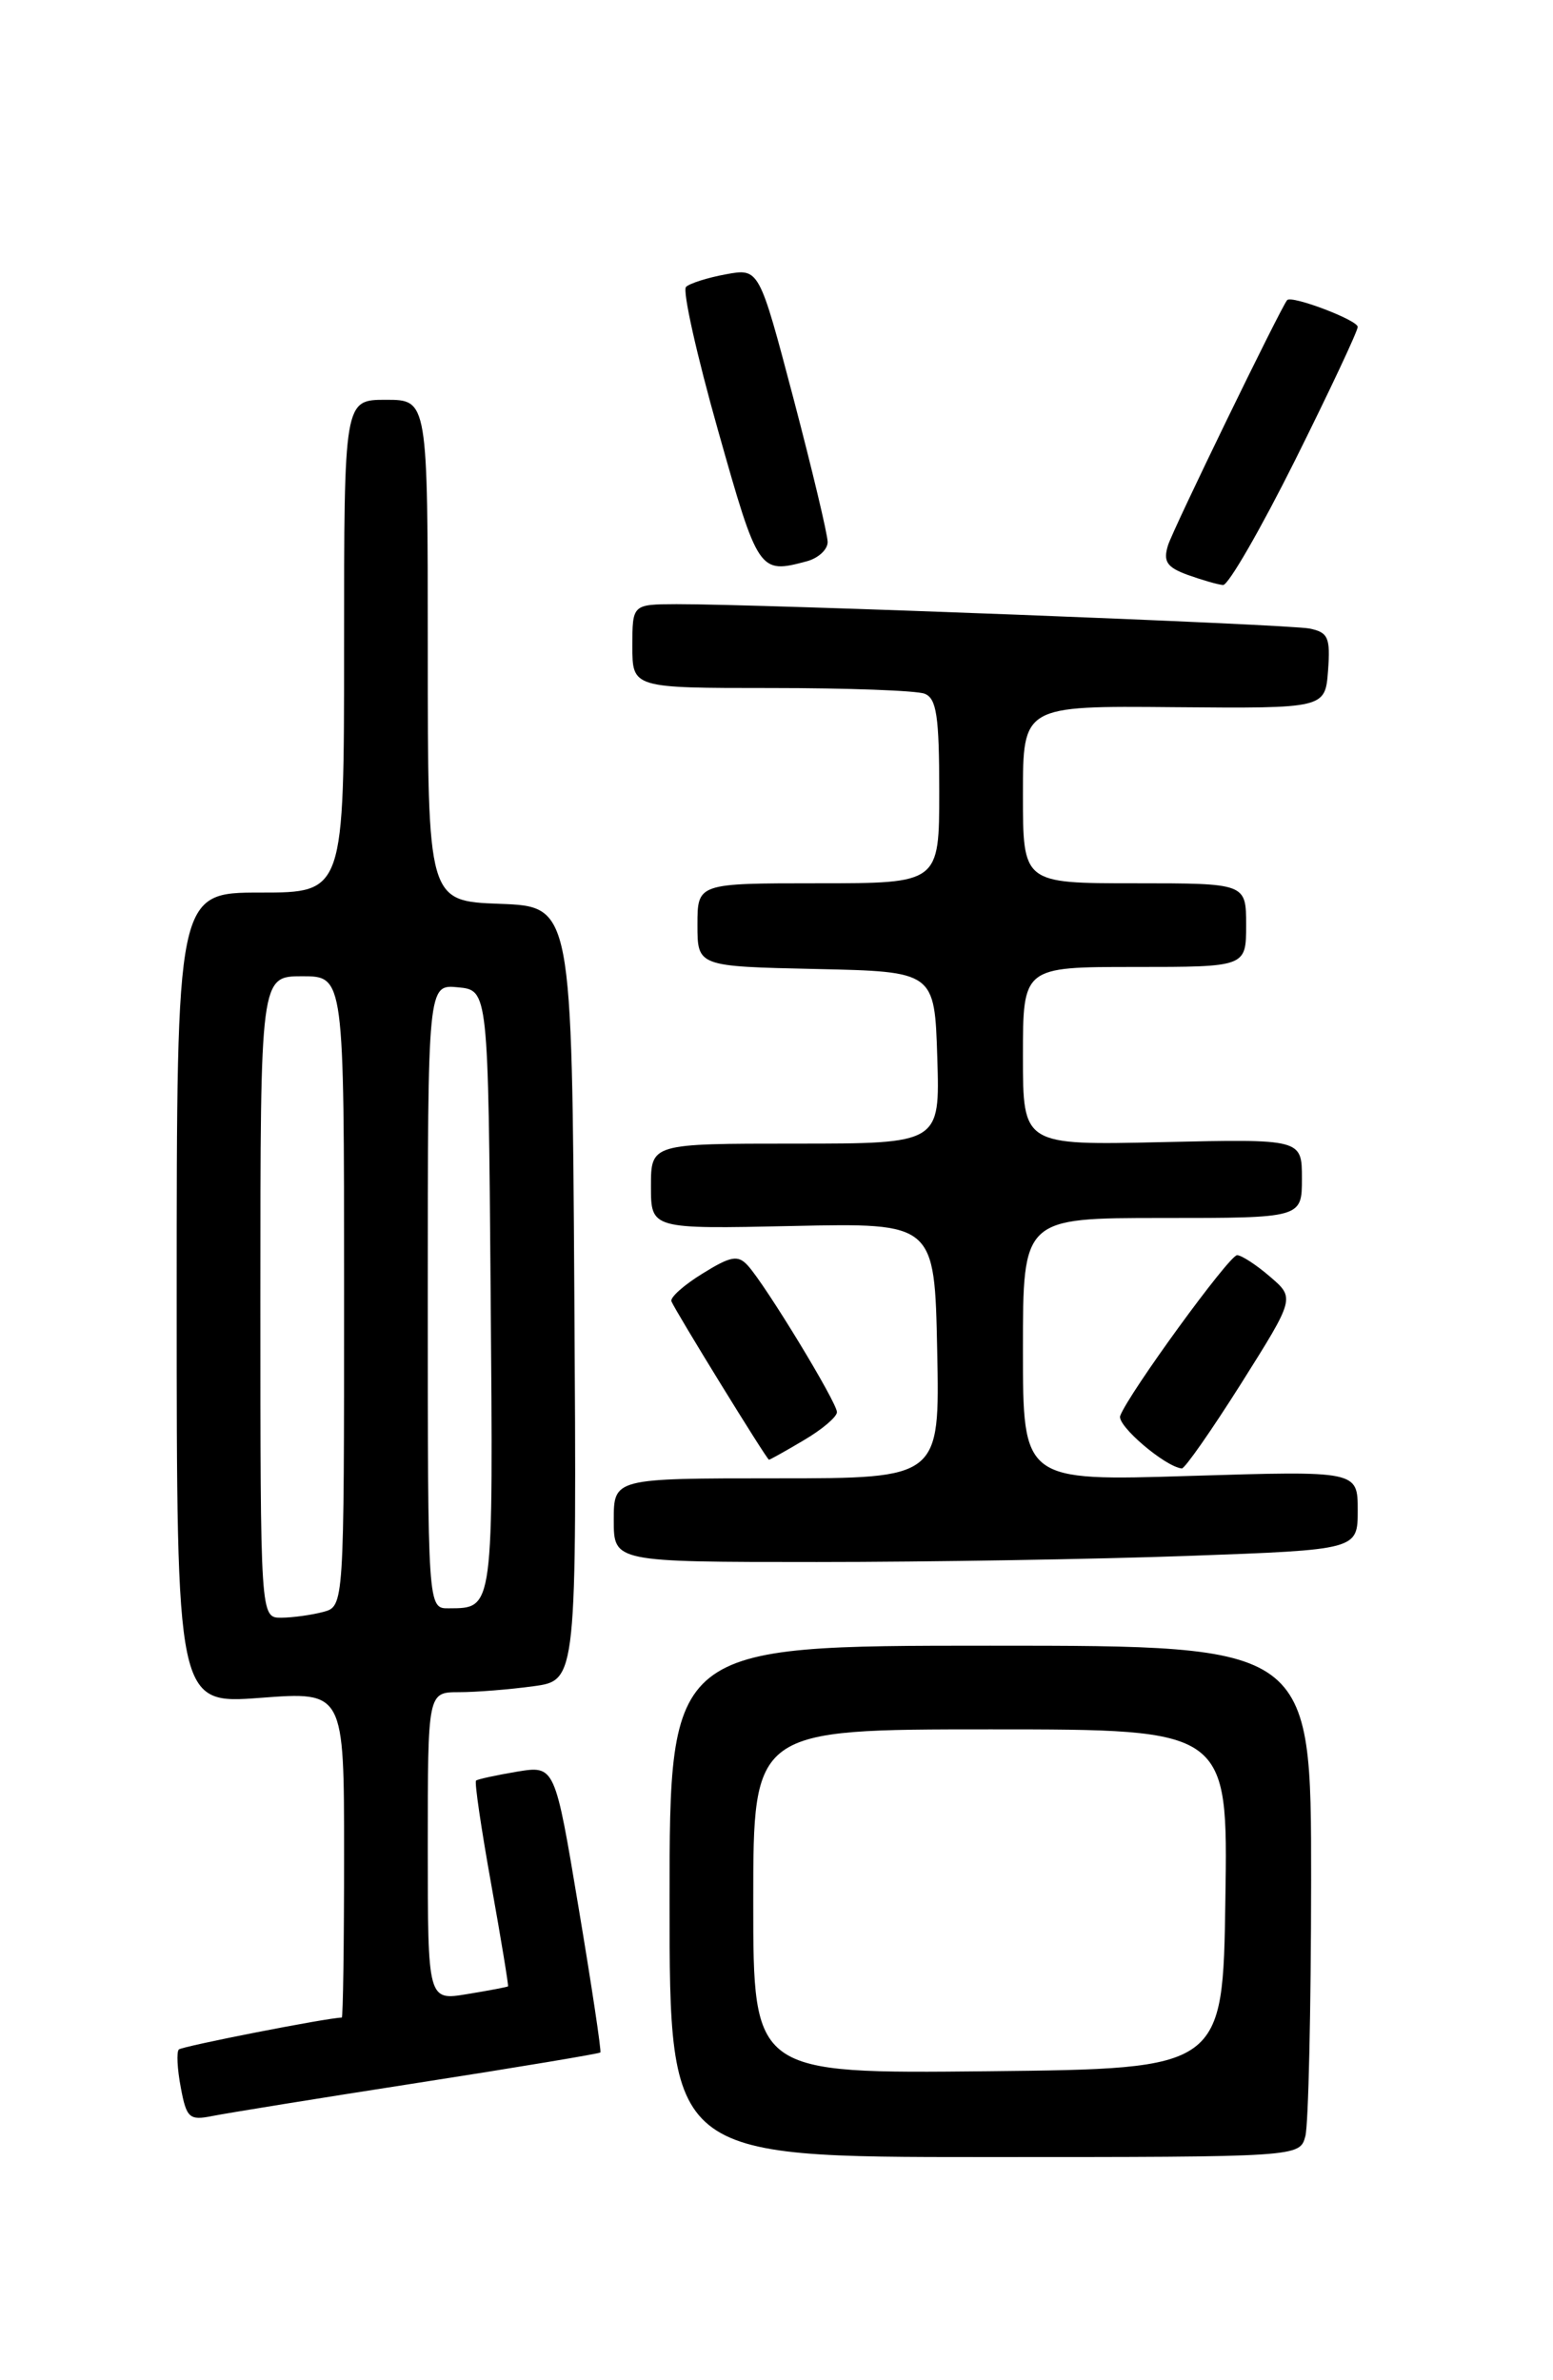 <?xml version="1.0" encoding="UTF-8" standalone="no"?>
<!DOCTYPE svg PUBLIC "-//W3C//DTD SVG 1.1//EN" "http://www.w3.org/Graphics/SVG/1.1/DTD/svg11.dtd" >
<svg xmlns="http://www.w3.org/2000/svg" xmlns:xlink="http://www.w3.org/1999/xlink" version="1.1" viewBox="0 0 167 256">
 <g >
 <path fill="currentColor"
d=" M 140.37 229.75 C 140.70 228.51 140.98 216.14 140.99 202.25 C 141.00 177.00 141.00 177.00 106.50 177.00 C 72.00 177.00 72.00 177.00 72.00 204.50 C 72.00 232.00 72.00 232.00 105.88 232.00 C 139.77 232.00 139.77 232.00 140.37 229.75 Z  M 44.92 224.02 C 55.60 222.36 64.44 220.88 64.56 220.75 C 64.68 220.61 63.63 213.61 62.22 205.19 C 59.67 189.88 59.67 189.88 55.59 190.55 C 53.34 190.93 51.36 191.36 51.19 191.51 C 51.01 191.67 51.75 196.68 52.82 202.65 C 53.89 208.62 54.70 213.56 54.63 213.64 C 54.56 213.71 52.59 214.09 50.25 214.47 C 46.00 215.18 46.00 215.18 46.00 198.59 C 46.00 182.00 46.00 182.00 49.36 182.00 C 51.21 182.00 54.81 181.71 57.37 181.36 C 62.02 180.73 62.02 180.73 61.76 139.11 C 61.50 97.50 61.50 97.50 53.75 97.21 C 46.00 96.92 46.00 96.92 46.00 69.96 C 46.00 43.00 46.00 43.00 41.50 43.00 C 37.00 43.00 37.00 43.00 37.00 69.50 C 37.00 96.00 37.00 96.00 28.00 96.00 C 19.00 96.00 19.00 96.00 19.00 139.64 C 19.00 183.29 19.00 183.29 28.00 182.61 C 37.00 181.93 37.00 181.93 37.00 199.46 C 37.00 209.11 36.89 217.00 36.75 217.00 C 35.25 217.01 19.59 220.08 19.23 220.43 C 18.97 220.69 19.06 222.53 19.44 224.52 C 20.05 227.80 20.36 228.08 22.81 227.59 C 24.29 227.29 34.24 225.68 44.92 224.02 Z  M 127.84 167.34 C 146.00 166.68 146.00 166.68 146.00 162.44 C 146.00 158.19 146.00 158.19 128.00 158.74 C 110.00 159.30 110.00 159.30 110.00 145.15 C 110.00 131.00 110.00 131.00 125.00 131.00 C 140.00 131.00 140.00 131.00 140.00 126.75 C 140.00 122.50 140.00 122.50 125.00 122.84 C 110.00 123.18 110.00 123.18 110.00 113.59 C 110.00 104.00 110.00 104.00 122.00 104.00 C 134.00 104.00 134.00 104.00 134.00 99.50 C 134.00 95.00 134.00 95.00 122.00 95.00 C 110.00 95.00 110.00 95.00 110.00 85.46 C 110.00 75.91 110.00 75.91 126.25 76.06 C 142.50 76.20 142.50 76.20 142.81 72.13 C 143.07 68.57 142.83 68.01 140.81 67.60 C 138.50 67.14 81.71 64.96 72.75 64.98 C 68.00 65.00 68.00 65.00 68.00 69.50 C 68.00 74.00 68.00 74.00 82.92 74.00 C 91.12 74.00 98.55 74.27 99.42 74.61 C 100.71 75.10 101.00 77.01 101.00 85.11 C 101.00 95.00 101.00 95.00 88.00 95.00 C 75.00 95.00 75.00 95.00 75.00 99.47 C 75.00 103.94 75.00 103.94 87.75 104.22 C 100.50 104.50 100.50 104.50 100.79 113.75 C 101.08 123.00 101.08 123.00 85.54 123.00 C 70.00 123.00 70.00 123.00 70.00 127.60 C 70.00 132.19 70.00 132.19 85.25 131.86 C 100.50 131.53 100.50 131.53 100.78 145.26 C 101.06 159.00 101.06 159.00 83.53 159.00 C 66.00 159.00 66.00 159.00 66.00 163.50 C 66.00 168.00 66.00 168.00 87.84 168.00 C 99.85 168.00 117.85 167.70 127.84 167.34 Z  M 133.46 148.81 C 139.25 139.61 139.25 139.61 136.57 137.31 C 135.10 136.04 133.50 135.00 133.03 135.00 C 132.18 135.00 121.34 149.90 120.46 152.28 C 120.08 153.31 125.27 157.74 127.08 157.94 C 127.40 157.97 130.27 153.86 133.46 148.81 Z  M 86.44 154.90 C 88.40 153.75 90.00 152.39 90.00 151.88 C 90.00 150.83 82.34 138.23 80.42 136.12 C 79.36 134.95 78.60 135.08 75.54 136.98 C 73.54 138.21 72.04 139.55 72.20 139.96 C 72.64 141.04 82.46 157.00 82.69 157.00 C 82.80 157.00 84.49 156.06 86.44 154.90 Z  M 139.27 49.49 C 142.97 42.06 146.00 35.61 146.00 35.16 C 146.00 34.43 138.89 31.73 138.41 32.28 C 137.72 33.09 126.13 56.93 125.60 58.65 C 125.06 60.39 125.47 61.01 127.71 61.83 C 129.25 62.38 130.96 62.88 131.52 62.92 C 132.08 62.96 135.56 56.92 139.27 49.49 Z  M 86.75 60.37 C 87.99 60.04 89.00 59.11 89.00 58.30 C 89.00 57.49 87.34 50.53 85.32 42.84 C 81.63 28.85 81.63 28.85 78.07 29.50 C 76.11 29.86 74.17 30.47 73.77 30.86 C 73.37 31.24 74.92 38.18 77.21 46.28 C 81.54 61.61 81.63 61.74 86.75 60.37 Z  M 81.00 204.52 C 81.00 186.00 81.00 186.00 106.52 186.00 C 132.05 186.00 132.05 186.00 131.77 204.25 C 131.50 222.50 131.50 222.50 106.25 222.77 C 81.00 223.03 81.00 223.03 81.00 204.52 Z  M 28.00 139.50 C 28.00 105.00 28.00 105.00 32.50 105.00 C 37.00 105.00 37.00 105.00 37.00 138.88 C 37.00 172.77 37.00 172.77 34.75 173.37 C 33.51 173.70 31.49 173.98 30.25 173.99 C 28.00 174.00 28.00 174.00 28.00 139.50 Z  M 46.00 139.44 C 46.00 105.87 46.00 105.87 49.25 106.19 C 52.50 106.50 52.50 106.50 52.76 138.93 C 53.04 173.42 53.11 172.95 48.25 172.98 C 46.00 173.00 46.00 173.00 46.00 139.44 Z "/>
</g>
</svg>